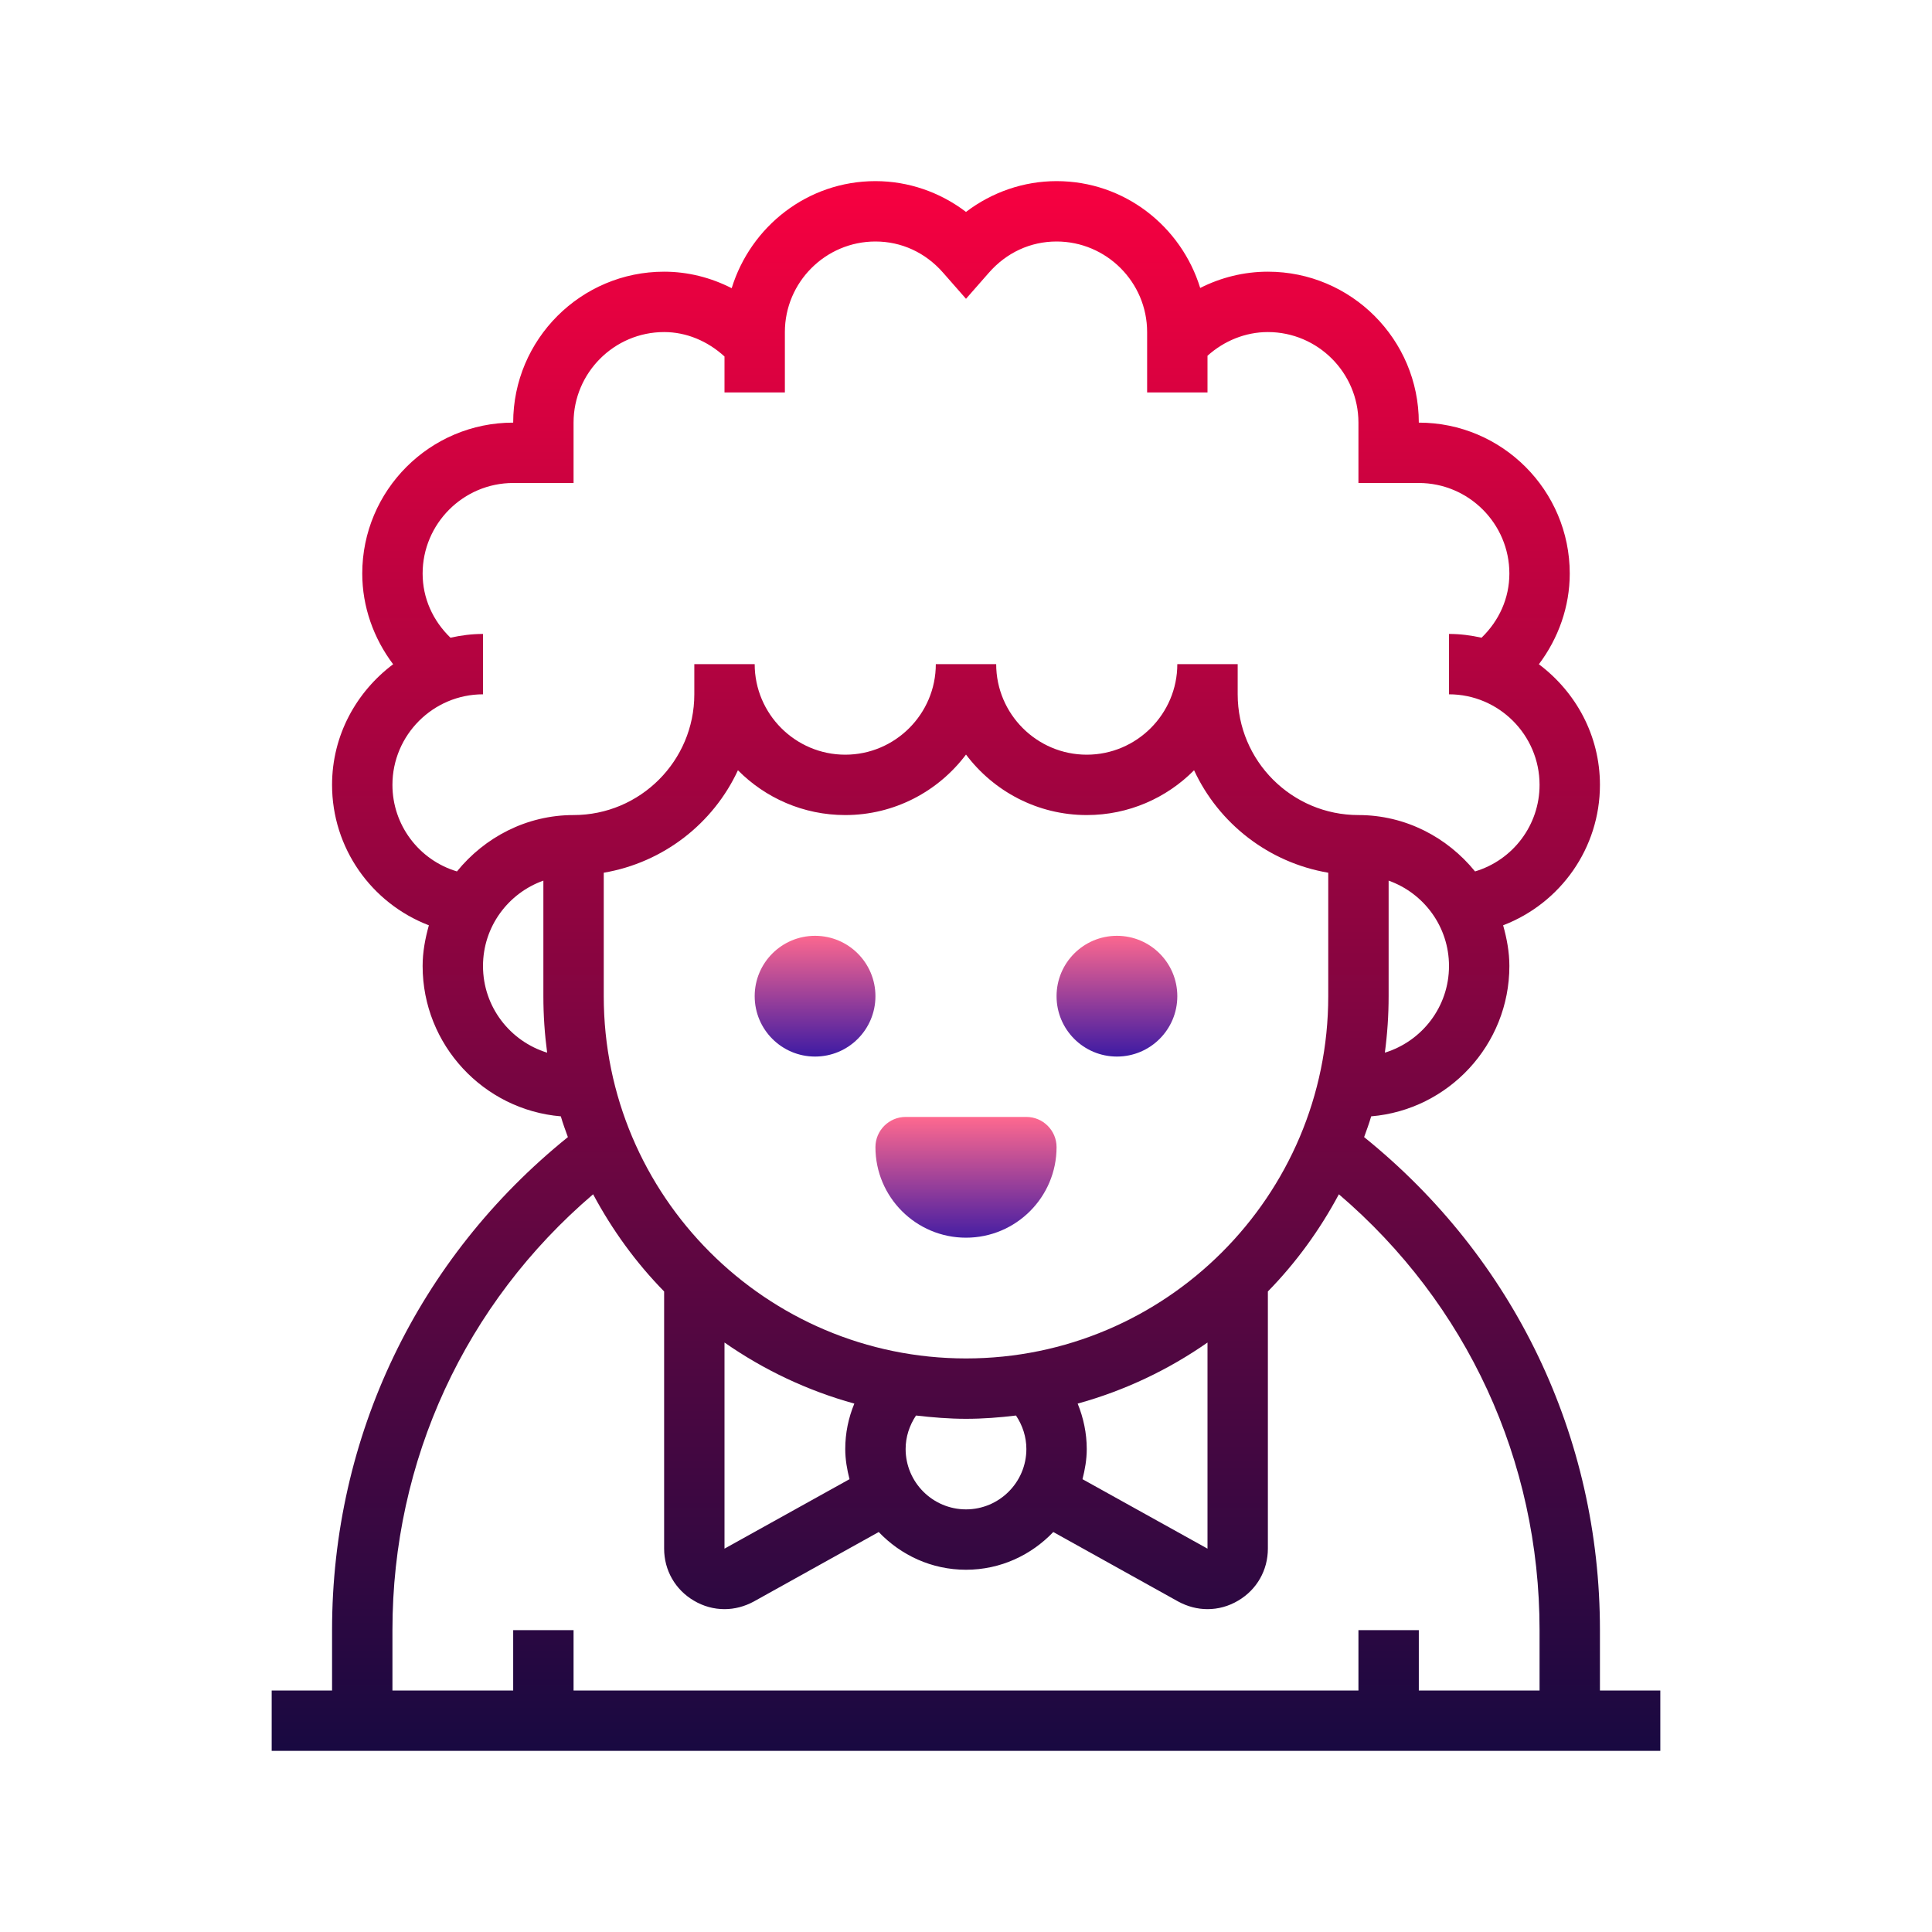 <?xml version="1.0" encoding="UTF-8"?>
<svg xmlns="http://www.w3.org/2000/svg" xmlns:xlink="http://www.w3.org/1999/xlink" width="64pt" height="64pt" viewBox="0 0 64 64" version="1.1">
<defs>
<linearGradient id="linear0" gradientUnits="userSpaceOnUse" x1="99.438" y1="83.146" x2="99.438" y2="94.57" gradientTransform="matrix(0.372,0,0,0.372,0,0)">
<stop offset="0" style="stop-color:rgb(100%,41.176%,56.078%);stop-opacity:1;"/>
<stop offset="1" style="stop-color:rgb(20.784%,9.02%,64.314%);stop-opacity:1;"/>
</linearGradient>
<linearGradient id="linear1" gradientUnits="userSpaceOnUse" x1="72.562" y1="83.146" x2="72.562" y2="94.57" gradientTransform="matrix(0.372,0,0,0.372,0,0)">
<stop offset="0" style="stop-color:rgb(100%,41.176%,56.078%);stop-opacity:1;"/>
<stop offset="1" style="stop-color:rgb(20.784%,9.02%,64.314%);stop-opacity:1;"/>
</linearGradient>
<linearGradient id="linear2" gradientUnits="userSpaceOnUse" x1="86" y1="99.438" x2="86" y2="111.206" gradientTransform="matrix(0.372,0,0,0.372,0,0)">
<stop offset="0" style="stop-color:rgb(100%,41.176%,56.078%);stop-opacity:1;"/>
<stop offset="1" style="stop-color:rgb(20.784%,9.02%,64.314%);stop-opacity:1;"/>
</linearGradient>
<linearGradient id="linear3" gradientUnits="userSpaceOnUse" x1="86" y1="15.453" x2="86" y2="158.041" gradientTransform="matrix(0.372,0,0,0.372,0,0)">
<stop offset="0" style="stop-color:rgb(97.255%,0%,25.098%);stop-opacity:1;"/>
<stop offset="1" style="stop-color:rgb(8.235%,3.529%,25.49%);stop-opacity:1;"/>
</linearGradient>
</defs>
<g id="surface23540632">
<path style=" stroke:none;fill-rule:nonzero;fill:url(#linear0);" d="M 37 31 C 35.895 31 35 31.895 35 33 C 35 34.105 35.895 35 37 35 C 38.105 35 39 34.105 39 33 C 39 31.895 38.105 31 37 31 Z M 37 31 "/>
<path style=" stroke:none;fill-rule:nonzero;fill:url(#linear1);" d="M 27 31 C 25.895 31 25 31.895 25 33 C 25 34.105 25.895 35 27 35 C 28.105 35 29 34.105 29 33 C 29 31.895 28.105 31 27 31 Z M 27 31 "/>
<path style=" stroke:none;fill-rule:nonzero;fill:url(#linear2);" d="M 34 37 L 30 37 C 29.449 37 29 37.449 29 38 C 29 39.656 30.344 41 32 41 C 33.656 41 35 39.656 35 38 C 35 37.449 34.551 37 34 37 Z M 34 37 "/>
<path style=" stroke:none;fill-rule:nonzero;fill:url(#linear3);" d="M 53 56 L 53 54 C 53 47.586 50.16 41.68 45.188 37.668 C 45.27 37.441 45.355 37.215 45.422 36.98 C 47.98 36.766 50 34.613 50 32 C 50 31.531 49.914 31.086 49.793 30.652 C 51.703 29.918 53 28.086 53 26 C 53 24.359 52.195 22.918 50.977 22.004 C 51.625 21.145 52 20.094 52 19 C 52 16.242 49.758 14 47 14 C 47 11.242 44.758 9 42 9 C 41.211 9 40.445 9.191 39.758 9.539 C 39.129 7.496 37.246 6 35 6 C 33.914 6 32.863 6.363 32 7.02 C 31.137 6.363 30.086 6 29 6 C 26.75 6 24.867 7.504 24.238 9.547 C 23.551 9.195 22.785 9 22 9 C 19.242 9 17 11.242 17 14 C 14.242 14 12 16.242 12 19 C 12 20.094 12.375 21.145 13.023 22.004 C 11.805 22.918 11 24.359 11 26 C 11 28.086 12.297 29.918 14.207 30.652 C 14.086 31.086 14 31.531 14 32 C 14 34.613 16.02 36.766 18.578 36.98 C 18.645 37.215 18.73 37.441 18.812 37.668 C 13.84 41.676 11 47.586 11 54 L 11 56 L 9 56 L 9 58 L 55 58 L 55 56 Z M 34 48 C 34 49.102 33.102 50 32 50 C 30.898 50 30 49.102 30 48 C 30 47.602 30.125 47.219 30.344 46.891 C 30.887 46.953 31.438 47 32 47 C 32.562 47 33.113 46.957 33.656 46.891 C 33.875 47.219 34 47.602 34 48 Z M 28.141 49 L 24 51.301 L 24 44.473 C 25.293 45.375 26.742 46.066 28.301 46.496 C 28.105 46.969 28 47.477 28 48 C 28 48.348 28.059 48.68 28.141 49 Z M 35.699 46.496 C 37.258 46.066 38.707 45.375 40 44.473 L 40 51.301 L 35.859 49 C 35.941 48.68 36 48.348 36 48 C 36 47.477 35.891 46.969 35.699 46.496 Z M 32 45 C 25.383 45 20 39.617 20 33 L 20 28.91 C 21.977 28.574 23.629 27.277 24.445 25.516 C 25.355 26.434 26.613 27 28 27 C 29.633 27 31.086 26.211 32 24.996 C 32.914 26.211 34.367 27 36 27 C 37.387 27 38.645 26.434 39.555 25.516 C 40.371 27.277 42.023 28.574 44 28.91 L 44 33 C 44 39.617 38.617 45 32 45 Z M 45.875 34.871 C 45.957 34.258 46 33.633 46 33 L 46 29.172 C 47.164 29.586 48 30.695 48 32 C 48 33.352 47.105 34.492 45.875 34.871 Z M 16 32 C 16 30.695 16.836 29.586 18 29.172 L 18 33 C 18 33.633 18.043 34.258 18.125 34.871 C 16.895 34.492 16 33.352 16 32 Z M 15.137 28.867 C 13.875 28.488 13 27.328 13 26 C 13 24.348 14.348 23 16 23 L 16 21 C 15.629 21 15.27 21.047 14.922 21.125 C 14.34 20.562 14 19.816 14 19 C 14 17.348 15.348 16 17 16 L 19 16 L 19 14 C 19 12.348 20.348 11 22 11 C 22.742 11 23.445 11.301 24 11.809 L 24 13 L 26 13 L 26 11 C 26 9.348 27.348 8 29 8 C 29.863 8 30.66 8.367 31.246 9.039 L 32 9.898 L 32.754 9.039 C 33.34 8.367 34.137 8 35 8 C 36.652 8 38 9.348 38 11 L 38 13 L 40 13 L 40 11.785 C 40.547 11.293 41.254 11 42 11 C 43.652 11 45 12.348 45 14 L 45 16 L 47 16 C 48.652 16 50 17.348 50 19 C 50 19.816 49.66 20.562 49.078 21.125 C 48.73 21.047 48.371 21 48 21 L 48 23 C 49.652 23 51 24.348 51 26 C 51 27.328 50.125 28.488 48.863 28.867 C 47.945 27.738 46.562 27 45 27 C 42.793 27 41 25.207 41 23 L 41 22 L 39 22 C 39 23.652 37.652 25 36 25 C 34.348 25 33 23.652 33 22 L 31 22 C 31 23.652 29.652 25 28 25 C 26.348 25 25 23.652 25 22 L 23 22 L 23 23 C 23 25.207 21.207 27 19 27 C 17.438 27 16.055 27.738 15.137 28.867 Z M 47 56 L 47 54 L 45 54 L 45 56 L 19 56 L 19 54 L 17 54 L 17 56 L 13 56 L 13 54 C 13 48.375 15.41 43.18 19.648 39.562 C 20.281 40.746 21.07 41.832 22 42.781 L 22 51.301 C 22 52.016 22.367 52.66 22.984 53.023 C 23.301 53.211 23.648 53.305 24 53.305 C 24.332 53.305 24.664 53.219 24.973 53.051 L 29.109 50.75 C 29.84 51.516 30.859 52 32 52 C 33.141 52 34.16 51.516 34.891 50.75 L 39.027 53.051 C 39.336 53.219 39.668 53.305 40 53.305 C 40.352 53.305 40.699 53.211 41.016 53.023 C 41.633 52.66 42 52.016 42 51.301 L 42 42.781 C 42.93 41.832 43.719 40.746 44.352 39.562 C 48.59 43.184 51 48.379 51 54 L 51 56 Z M 47 56 "/>
</g>
</svg>
